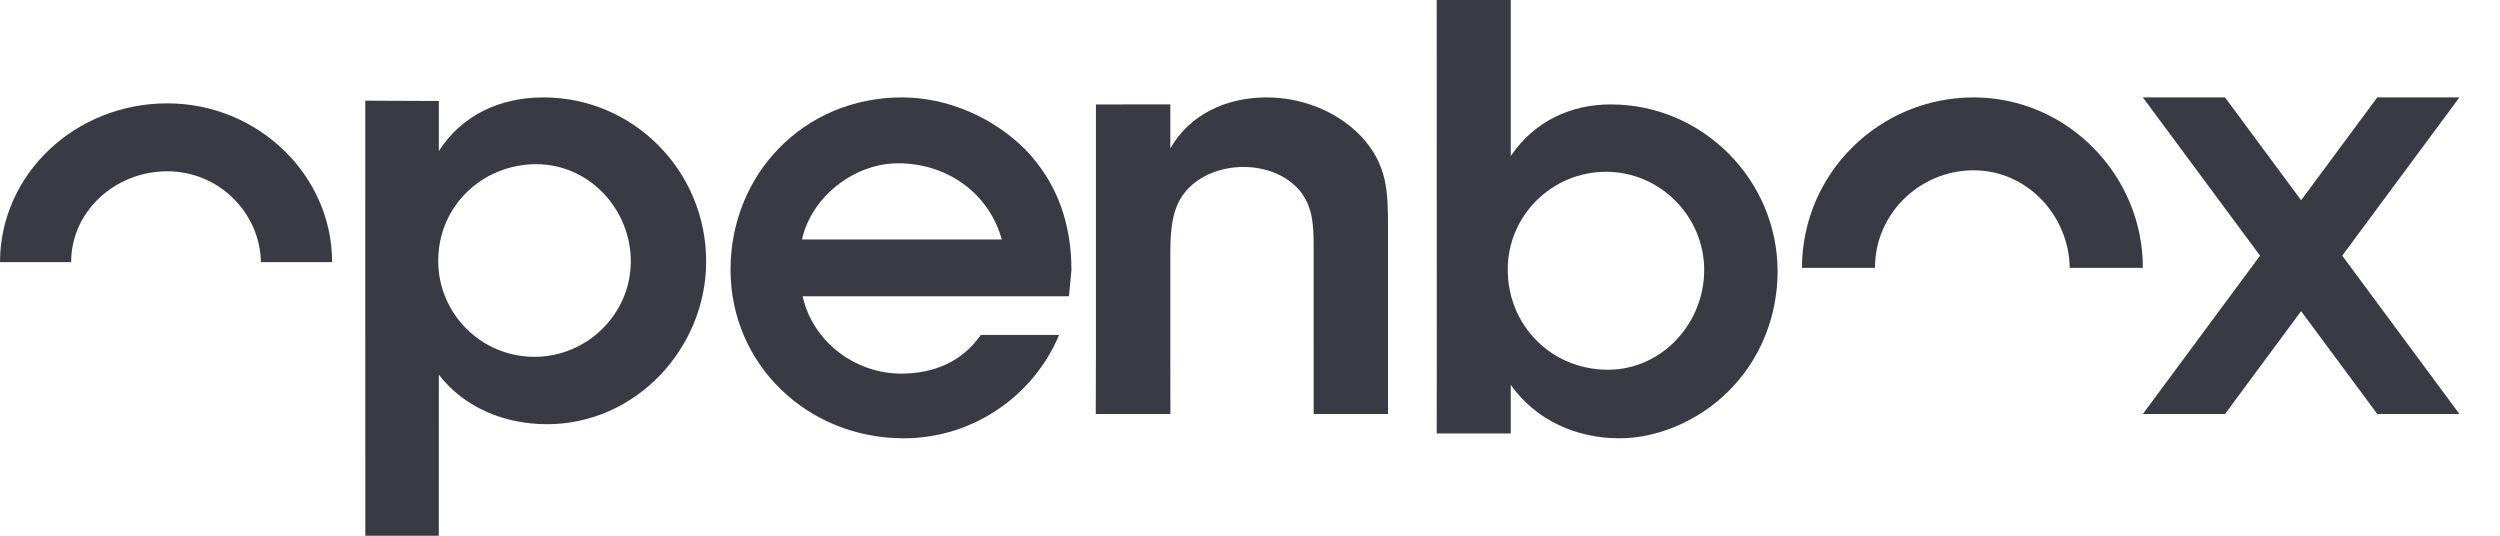 <?xml version="1.0" encoding="UTF-8"?>
<svg width="56px" height="12px" viewBox="0 0 56 12" version="1.1" xmlns="http://www.w3.org/2000/svg" xmlns:xlink="http://www.w3.org/1999/xlink">
    <!-- Generator: Sketch 56.3 (81716) - https://sketch.com -->
    <title>openbox</title>
    <desc>Created with Sketch.</desc>
    <g id="Pages" stroke="none" stroke-width="1" fill="none" fill-rule="evenodd">
        <g id="Section-00-&quot;Landing&quot;" transform="translate(-580, -452)">
            <g id="Group-2" transform="translate(520, 443)">
                <g id="openbox" transform="translate(60, 9)">
                    <g id="Group-3" transform="translate(0, 2.182)">
                        <g id="Fill-1-Clipped">
                            <polygon id="path-1" points="0.009 3.69 0.009 0.133 7.439 0.133 7.439 3.69"></polygon>
                            <path d="M1.594,3.69 C1.594,3.688 1.594,3.686 1.594,3.684 C1.594,2.555 2.577,1.655 3.746,1.655 C4.917,1.655 5.826,2.6 5.844,3.69 L7.439,3.69 C7.439,3.688 7.439,3.686 7.439,3.684 C7.439,1.756 5.792,0.133 3.746,0.133 C1.689,0.133 0.004,1.715 0,3.69 L1.594,3.69" id="Fill-1" fill="#393A44" fill-rule="nonzero"></path>
                        </g>
                    </g>
                    <path d="M14.13,5.855 C14.13,4.693 13.206,3.678 12.013,3.678 C10.808,3.678 9.816,4.613 9.816,5.842 C9.816,7.031 10.781,7.993 11.973,7.993 C13.152,7.993 14.13,7.031 14.13,5.855 Z M8.182,2.255 L9.83,2.262 L9.83,3.384 C10.352,2.569 11.21,2.182 12.174,2.182 C14.197,2.182 15.818,3.838 15.818,5.855 C15.818,7.806 14.237,9.502 12.255,9.502 C11.317,9.502 10.406,9.141 9.83,8.393 L9.829,12 L8.183,12 L8.182,2.255 Z" id="Fill-4" fill="#393A44" fill-rule="nonzero"></path>
                    <path d="M22.44,5.364 C22.15,4.321 21.211,3.658 20.12,3.658 C19.125,3.658 18.173,4.416 17.965,5.364 L22.44,5.364 Z M23.724,7.503 C23.144,8.884 21.777,9.818 20.244,9.818 C18.09,9.818 16.364,8.167 16.364,6.041 C16.364,3.901 18.007,2.182 20.202,2.182 C21.224,2.182 22.246,2.629 22.964,3.346 C23.696,4.105 24,5.025 24,6.054 L23.945,6.637 L17.979,6.637 C18.2,7.638 19.139,8.369 20.189,8.369 C20.92,8.369 21.556,8.099 21.97,7.503 L23.724,7.503 Z" id="Fill-5" fill="#393A44" fill-rule="nonzero"></path>
                    <path d="M24.549,2.34 L26.215,2.338 L26.215,3.325 C26.652,2.559 27.472,2.182 28.373,2.182 C29.165,2.182 29.944,2.493 30.476,3.039 C31.077,3.675 31.091,4.286 31.091,5.078 L31.091,9.273 L29.426,9.273 L29.425,5.545 C29.425,5.117 29.425,4.675 29.138,4.299 C28.837,3.922 28.346,3.74 27.854,3.74 C27.349,3.74 26.83,3.935 26.529,4.325 C26.215,4.714 26.215,5.312 26.215,5.779 L26.215,7.792 L26.217,9.273 L24.545,9.273 L24.549,7.792 L24.549,2.34" id="Fill-6" fill="#393A44" fill-rule="nonzero"></path>
                    <path d="M33.773,6.038 C33.773,7.302 34.765,8.282 36.014,8.282 C37.237,8.282 38.174,7.234 38.174,6.051 C38.174,4.841 37.183,3.848 35.974,3.848 C34.765,3.848 33.773,4.828 33.773,6.038 Z M33.841,3.495 C34.358,2.733 35.159,2.339 36.083,2.339 C38.134,2.339 39.818,4.025 39.818,6.079 C39.818,7.017 39.479,7.942 38.84,8.635 C38.202,9.342 37.224,9.818 36.273,9.818 C35.308,9.818 34.398,9.41 33.841,8.621 L33.841,9.709 L32.182,9.709 L32.184,8.159 L32.182,0 L33.841,0 L33.841,3.495 Z" id="Fill-7" fill="#393A44" fill-rule="nonzero"></path>
                    <path d="M42,6 C42,5.998 42,5.996 42,5.994 C42,4.782 43.009,3.815 44.209,3.815 C45.411,3.815 46.344,4.83 46.362,6 L48,6 C48,5.998 48,5.996 48,5.994 C48,3.924 46.309,2.182 44.209,2.182 C42.098,2.182 40.368,3.88 40.364,6 L42,6" id="Fill-8" fill="#393A44" fill-rule="nonzero"></path>
                    <polyline id="Fill-9" fill="#393A44" fill-rule="nonzero" points="55.091 2.182 53.251 2.182 51.545 4.485 49.84 2.182 48 2.182 50.625 5.727 48 9.273 49.84 9.273 51.545 6.97 53.251 9.273 55.091 9.273 52.466 5.727 55.091 2.182"></polyline>
                </g>
            </g>
        </g>
    </g>
</svg>